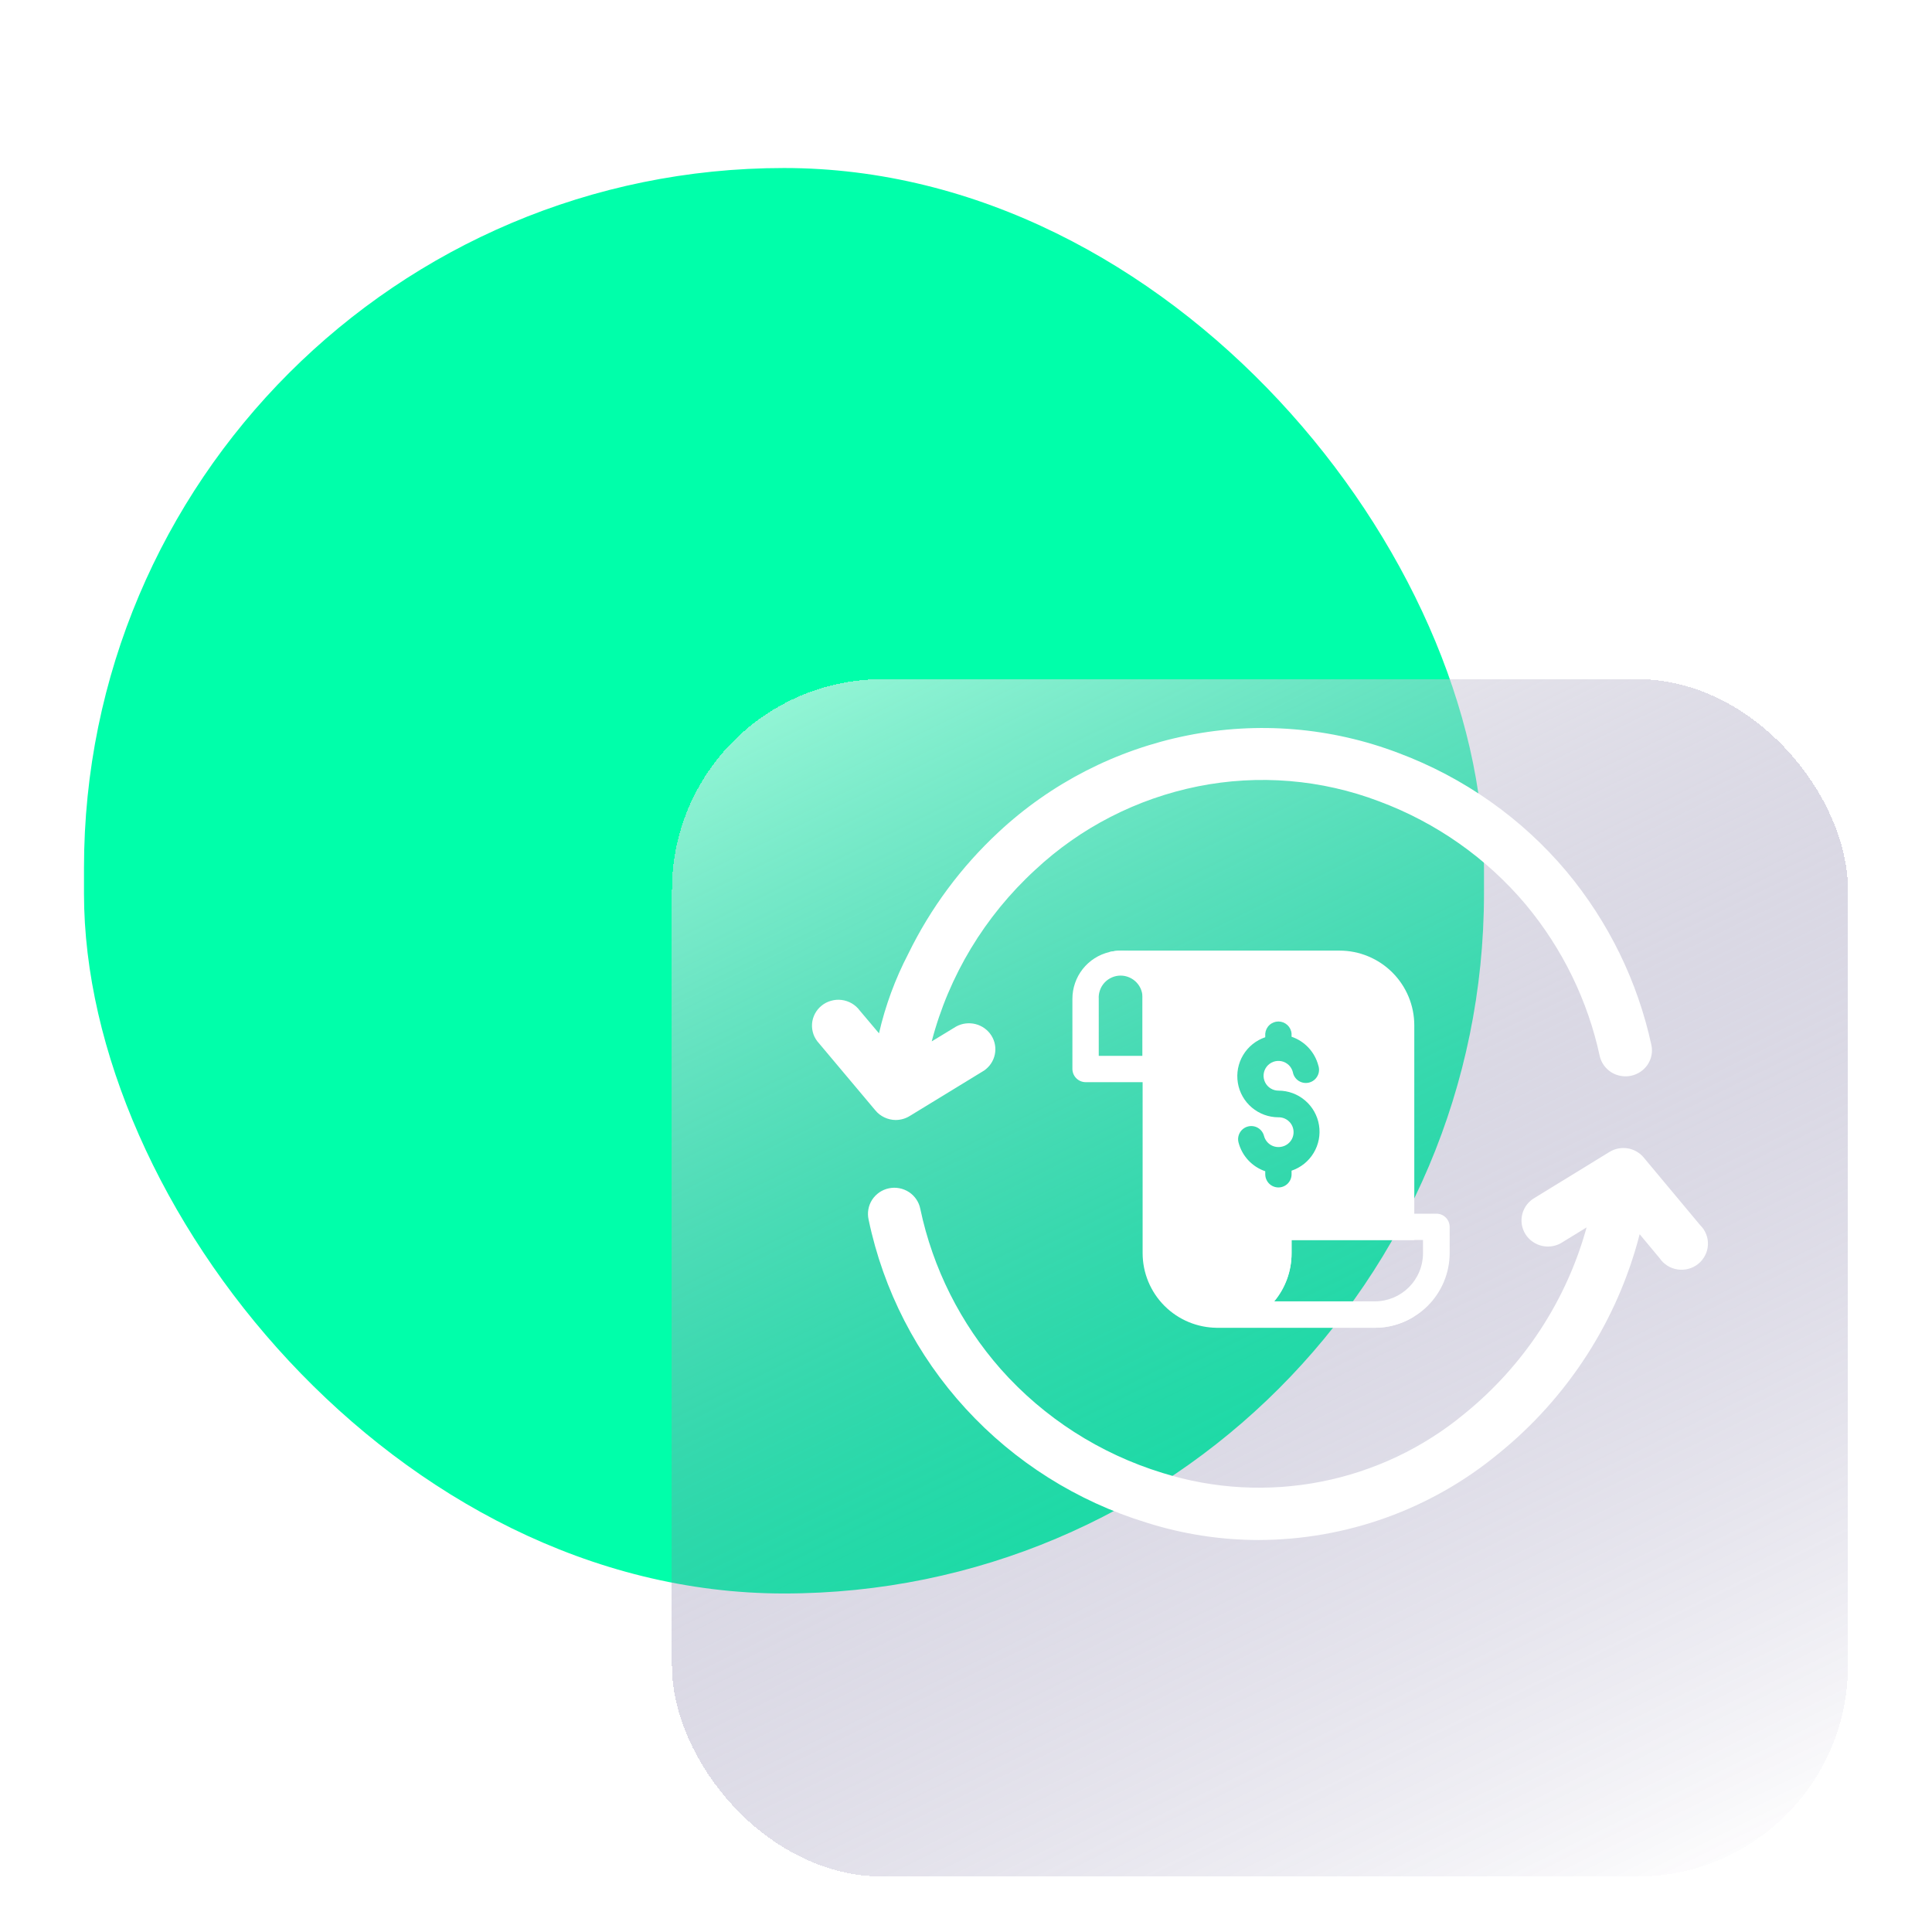 <svg width="55" height="55" viewBox="0 0 55 55" fill="none" xmlns="http://www.w3.org/2000/svg">
<g clip-path="url(#clip0_4394_9080)">
<rect x="2.391" y="4.783" width="39.855" height="40.58" rx="19.927" fill="#00FFAA"/>
<g filter="url(#filter0_bd_4394_9080)">
<rect x="19.129" y="15.334" width="33.478" height="34.087" rx="6" fill="url(#paint0_linear_4394_9080)" shape-rendering="crispEdges"/>
</g>
<path d="M31.903 27.062C31.794 27.064 31.687 27.078 31.581 27.103C31.281 27.174 31.014 27.344 30.823 27.586C30.632 27.828 30.529 28.128 30.529 28.436V30.431C30.53 30.53 30.569 30.625 30.639 30.695C30.709 30.766 30.804 30.806 30.903 30.807H32.9C33 30.806 33.095 30.766 33.164 30.696C33.234 30.625 33.274 30.53 33.274 30.431V28.436C33.274 28.072 33.129 27.723 32.872 27.466C32.615 27.208 32.267 27.063 31.903 27.062ZM32.524 30.058H31.279V28.436C31.273 28.351 31.286 28.266 31.315 28.186C31.343 28.105 31.389 28.032 31.447 27.97C31.505 27.908 31.576 27.859 31.654 27.825C31.732 27.791 31.816 27.773 31.901 27.773C31.987 27.773 32.071 27.791 32.149 27.825C32.227 27.859 32.298 27.908 32.356 27.97C32.415 28.032 32.46 28.105 32.489 28.186C32.517 28.266 32.53 28.351 32.524 28.436V30.058Z" fill="white"/>
<path d="M36.768 35.301H40.262V29.19C40.262 28.626 40.038 28.085 39.639 27.686C39.24 27.287 38.699 27.062 38.135 27.062H31.904C31.795 27.064 31.687 27.078 31.582 27.103L32.528 27.788V35.672C32.528 36.236 32.752 36.777 33.151 37.176C33.55 37.575 34.091 37.799 34.655 37.799H39.147C39.529 37.8 39.904 37.694 40.229 37.494C40.243 37.473 40.255 37.445 40.269 37.423V36.478C40.143 36.658 39.975 36.806 39.779 36.907C39.584 37.009 39.367 37.062 39.147 37.062H36.265C36.59 36.678 36.768 36.191 36.768 35.688V35.301ZM36.395 33.804C36.295 33.804 36.2 33.765 36.129 33.694C36.059 33.624 36.019 33.528 36.019 33.428V33.343C35.834 33.28 35.668 33.172 35.535 33.029C35.402 32.886 35.307 32.712 35.258 32.523C35.233 32.427 35.248 32.325 35.299 32.239C35.35 32.154 35.432 32.093 35.529 32.068C35.625 32.044 35.727 32.058 35.812 32.109C35.898 32.16 35.959 32.242 35.984 32.339C36.013 32.447 36.083 32.54 36.18 32.597C36.277 32.653 36.393 32.669 36.501 32.641C36.603 32.617 36.691 32.556 36.751 32.47C36.81 32.384 36.835 32.28 36.822 32.176C36.809 32.073 36.758 31.978 36.679 31.91C36.6 31.842 36.499 31.805 36.395 31.807C36.117 31.807 35.849 31.709 35.637 31.529C35.425 31.35 35.284 31.101 35.239 30.827C35.194 30.553 35.247 30.272 35.39 30.034C35.533 29.796 35.756 29.617 36.019 29.528V29.426C36.027 29.332 36.069 29.244 36.139 29.18C36.208 29.116 36.299 29.08 36.394 29.08C36.488 29.08 36.579 29.116 36.649 29.18C36.718 29.244 36.761 29.332 36.768 29.426V29.514C36.953 29.577 37.119 29.684 37.252 29.827C37.385 29.97 37.48 30.143 37.53 30.332C37.547 30.381 37.553 30.433 37.549 30.485C37.545 30.536 37.53 30.587 37.505 30.632C37.48 30.678 37.447 30.718 37.406 30.75C37.365 30.782 37.318 30.805 37.268 30.818C37.218 30.831 37.165 30.833 37.114 30.825C37.063 30.817 37.014 30.798 36.97 30.77C36.927 30.742 36.889 30.705 36.861 30.662C36.832 30.618 36.813 30.57 36.804 30.519C36.784 30.442 36.743 30.372 36.686 30.318C36.628 30.264 36.557 30.226 36.479 30.21C36.402 30.195 36.321 30.201 36.247 30.228C36.173 30.256 36.108 30.304 36.059 30.366C36.011 30.429 35.981 30.504 35.973 30.583C35.965 30.661 35.98 30.741 36.015 30.812C36.05 30.883 36.104 30.942 36.171 30.984C36.238 31.026 36.316 31.048 36.395 31.048C36.672 31.048 36.941 31.147 37.152 31.327C37.363 31.506 37.504 31.755 37.549 32.029C37.594 32.303 37.54 32.583 37.397 32.821C37.254 33.059 37.031 33.238 36.768 33.327V33.419C36.77 33.469 36.761 33.519 36.743 33.565C36.725 33.612 36.697 33.654 36.663 33.69C36.628 33.726 36.586 33.755 36.54 33.774C36.494 33.794 36.445 33.804 36.395 33.804Z" fill="white"/>
<path d="M40.886 34.551H36.394C36.295 34.551 36.2 34.591 36.129 34.661C36.059 34.732 36.019 34.827 36.019 34.927V35.674C36.019 35.854 35.984 36.032 35.916 36.199C35.847 36.365 35.746 36.517 35.619 36.645C35.492 36.772 35.341 36.873 35.175 36.943C35.008 37.011 34.83 37.047 34.65 37.047C34.598 37.043 34.546 37.05 34.497 37.066C34.448 37.084 34.403 37.111 34.365 37.146C34.327 37.181 34.297 37.224 34.276 37.271C34.255 37.319 34.244 37.37 34.244 37.422C34.244 37.474 34.255 37.525 34.276 37.572C34.297 37.62 34.327 37.663 34.365 37.698C34.403 37.733 34.448 37.76 34.497 37.777C34.546 37.794 34.598 37.801 34.65 37.797H39.141C39.706 37.797 40.247 37.572 40.646 37.173C41.045 36.774 41.269 36.233 41.269 35.669V34.922C41.268 34.872 41.258 34.823 41.238 34.778C41.218 34.732 41.19 34.691 41.154 34.657C41.119 34.622 41.077 34.595 41.031 34.577C40.985 34.559 40.935 34.55 40.886 34.551ZM40.51 35.674C40.51 35.854 40.475 36.032 40.406 36.199C40.337 36.366 40.236 36.517 40.109 36.645C39.982 36.772 39.831 36.873 39.664 36.943C39.498 37.011 39.319 37.047 39.139 37.047H36.264C36.589 36.663 36.768 36.177 36.768 35.674V35.3H40.51V35.674Z" fill="white"/>
<path d="M48.393 34.869L46.792 32.951C46.676 32.812 46.514 32.72 46.334 32.691C46.155 32.662 45.971 32.699 45.817 32.794L43.701 34.093C43.612 34.142 43.534 34.208 43.471 34.288C43.409 34.367 43.364 34.459 43.338 34.556C43.312 34.654 43.307 34.755 43.322 34.855C43.338 34.954 43.373 35.05 43.427 35.135C43.481 35.221 43.551 35.294 43.635 35.352C43.718 35.41 43.813 35.45 43.913 35.471C44.012 35.491 44.115 35.492 44.215 35.472C44.315 35.452 44.409 35.412 44.493 35.355L45.167 34.942C44.593 37.025 43.377 38.88 41.687 40.249C40.514 41.221 39.111 41.886 37.609 42.18C36.108 42.475 34.555 42.389 33.095 41.932C31.314 41.386 29.72 40.364 28.491 38.978C27.344 37.676 26.555 36.104 26.199 34.414C26.18 34.317 26.142 34.225 26.086 34.143C26.031 34.061 25.959 33.99 25.876 33.936C25.793 33.882 25.699 33.844 25.601 33.826C25.503 33.807 25.402 33.808 25.304 33.829C25.207 33.849 25.114 33.889 25.032 33.945C24.95 34.002 24.88 34.074 24.826 34.157C24.773 34.24 24.737 34.333 24.72 34.431C24.703 34.528 24.706 34.628 24.728 34.724C25.147 36.729 26.101 38.587 27.493 40.103C28.884 41.62 30.661 42.74 32.639 43.346C33.673 43.674 34.752 43.841 35.837 43.841C38.326 43.834 40.734 42.968 42.645 41.393C44.633 39.788 46.046 37.595 46.678 35.136L47.245 35.817C47.303 35.903 47.379 35.976 47.468 36.032C47.556 36.087 47.656 36.124 47.76 36.139C47.863 36.154 47.969 36.148 48.07 36.12C48.171 36.093 48.266 36.044 48.347 35.978C48.428 35.913 48.494 35.831 48.541 35.738C48.589 35.646 48.616 35.544 48.621 35.441C48.626 35.337 48.61 35.234 48.572 35.137C48.534 35.04 48.477 34.952 48.402 34.879L48.393 34.869Z" fill="white"/>
<path d="M25.498 31.884C25.639 31.883 25.776 31.845 25.895 31.772L28.011 30.479C28.17 30.371 28.281 30.207 28.32 30.021C28.36 29.835 28.325 29.642 28.223 29.48C28.121 29.319 27.96 29.202 27.773 29.154C27.585 29.107 27.387 29.131 27.218 29.224L26.524 29.646C27.012 27.777 28.033 26.084 29.467 24.766C30.754 23.562 32.36 22.737 34.101 22.386C35.828 22.04 37.619 22.188 39.262 22.813C40.89 23.42 42.329 24.434 43.438 25.754C44.48 27.006 45.202 28.485 45.542 30.069C45.587 30.257 45.705 30.422 45.871 30.526C46.038 30.63 46.239 30.665 46.432 30.625C46.625 30.584 46.794 30.471 46.903 30.31C47.012 30.148 47.052 29.951 47.014 29.761C46.623 27.945 45.795 26.249 44.599 24.813C43.327 23.297 41.675 22.133 39.806 21.434C37.894 20.707 35.81 20.534 33.802 20.937C31.781 21.341 29.917 22.297 28.422 23.693C27.358 24.683 26.488 25.857 25.855 27.156C25.482 27.873 25.203 28.632 25.023 29.417L24.472 28.764C24.412 28.683 24.336 28.615 24.248 28.564C24.16 28.513 24.062 28.48 23.961 28.467C23.86 28.454 23.757 28.462 23.659 28.49C23.56 28.517 23.469 28.564 23.39 28.628C23.311 28.692 23.246 28.77 23.199 28.86C23.152 28.949 23.124 29.046 23.117 29.146C23.11 29.247 23.124 29.347 23.157 29.442C23.191 29.537 23.244 29.624 23.313 29.698L24.916 31.606C24.986 31.692 25.075 31.762 25.175 31.809C25.276 31.858 25.386 31.883 25.498 31.884Z" fill="white"/>
</g>
<defs>
<filter id="filter0_bd_4394_9080" x="14.129" y="10.334" width="43.478" height="47.088" filterUnits="userSpaceOnUse" color-interpolation-filters="sRGB">
<feFlood flood-opacity="0" result="BackgroundImageFix"/>
<feGaussianBlur in="BackgroundImage" stdDeviation="2.5"/>
<feComposite in2="SourceAlpha" operator="in" result="effect1_backgroundBlur_4394_9080"/>
<feColorMatrix in="SourceAlpha" type="matrix" values="0 0 0 0 0 0 0 0 0 0 0 0 0 0 0 0 0 0 127 0" result="hardAlpha"/>
<feOffset dy="4"/>
<feGaussianBlur stdDeviation="2"/>
<feComposite in2="hardAlpha" operator="out"/>
<feColorMatrix type="matrix" values="0 0 0 0 0.713 0 0 0 0 0.713 0 0 0 0 0.713 0 0 0 0.25 0"/>
<feBlend mode="normal" in2="effect1_backgroundBlur_4394_9080" result="effect2_dropShadow_4394_9080"/>
<feBlend mode="normal" in="SourceGraphic" in2="effect2_dropShadow_4394_9080" result="shape"/>
</filter>
<linearGradient id="paint0_linear_4394_9080" x1="51.435" y1="48.685" x2="32.142" y2="9.675" gradientUnits="userSpaceOnUse">
<stop stop-color="#1E1360" stop-opacity="0"/>
<stop offset="1" stop-color="#F5F5F5" stop-opacity="0.63"/>
</linearGradient>
<clipPath id="clip0_4394_9080">
<rect width="55" height="55" fill="white"/>
</clipPath>
</defs>
</svg>
